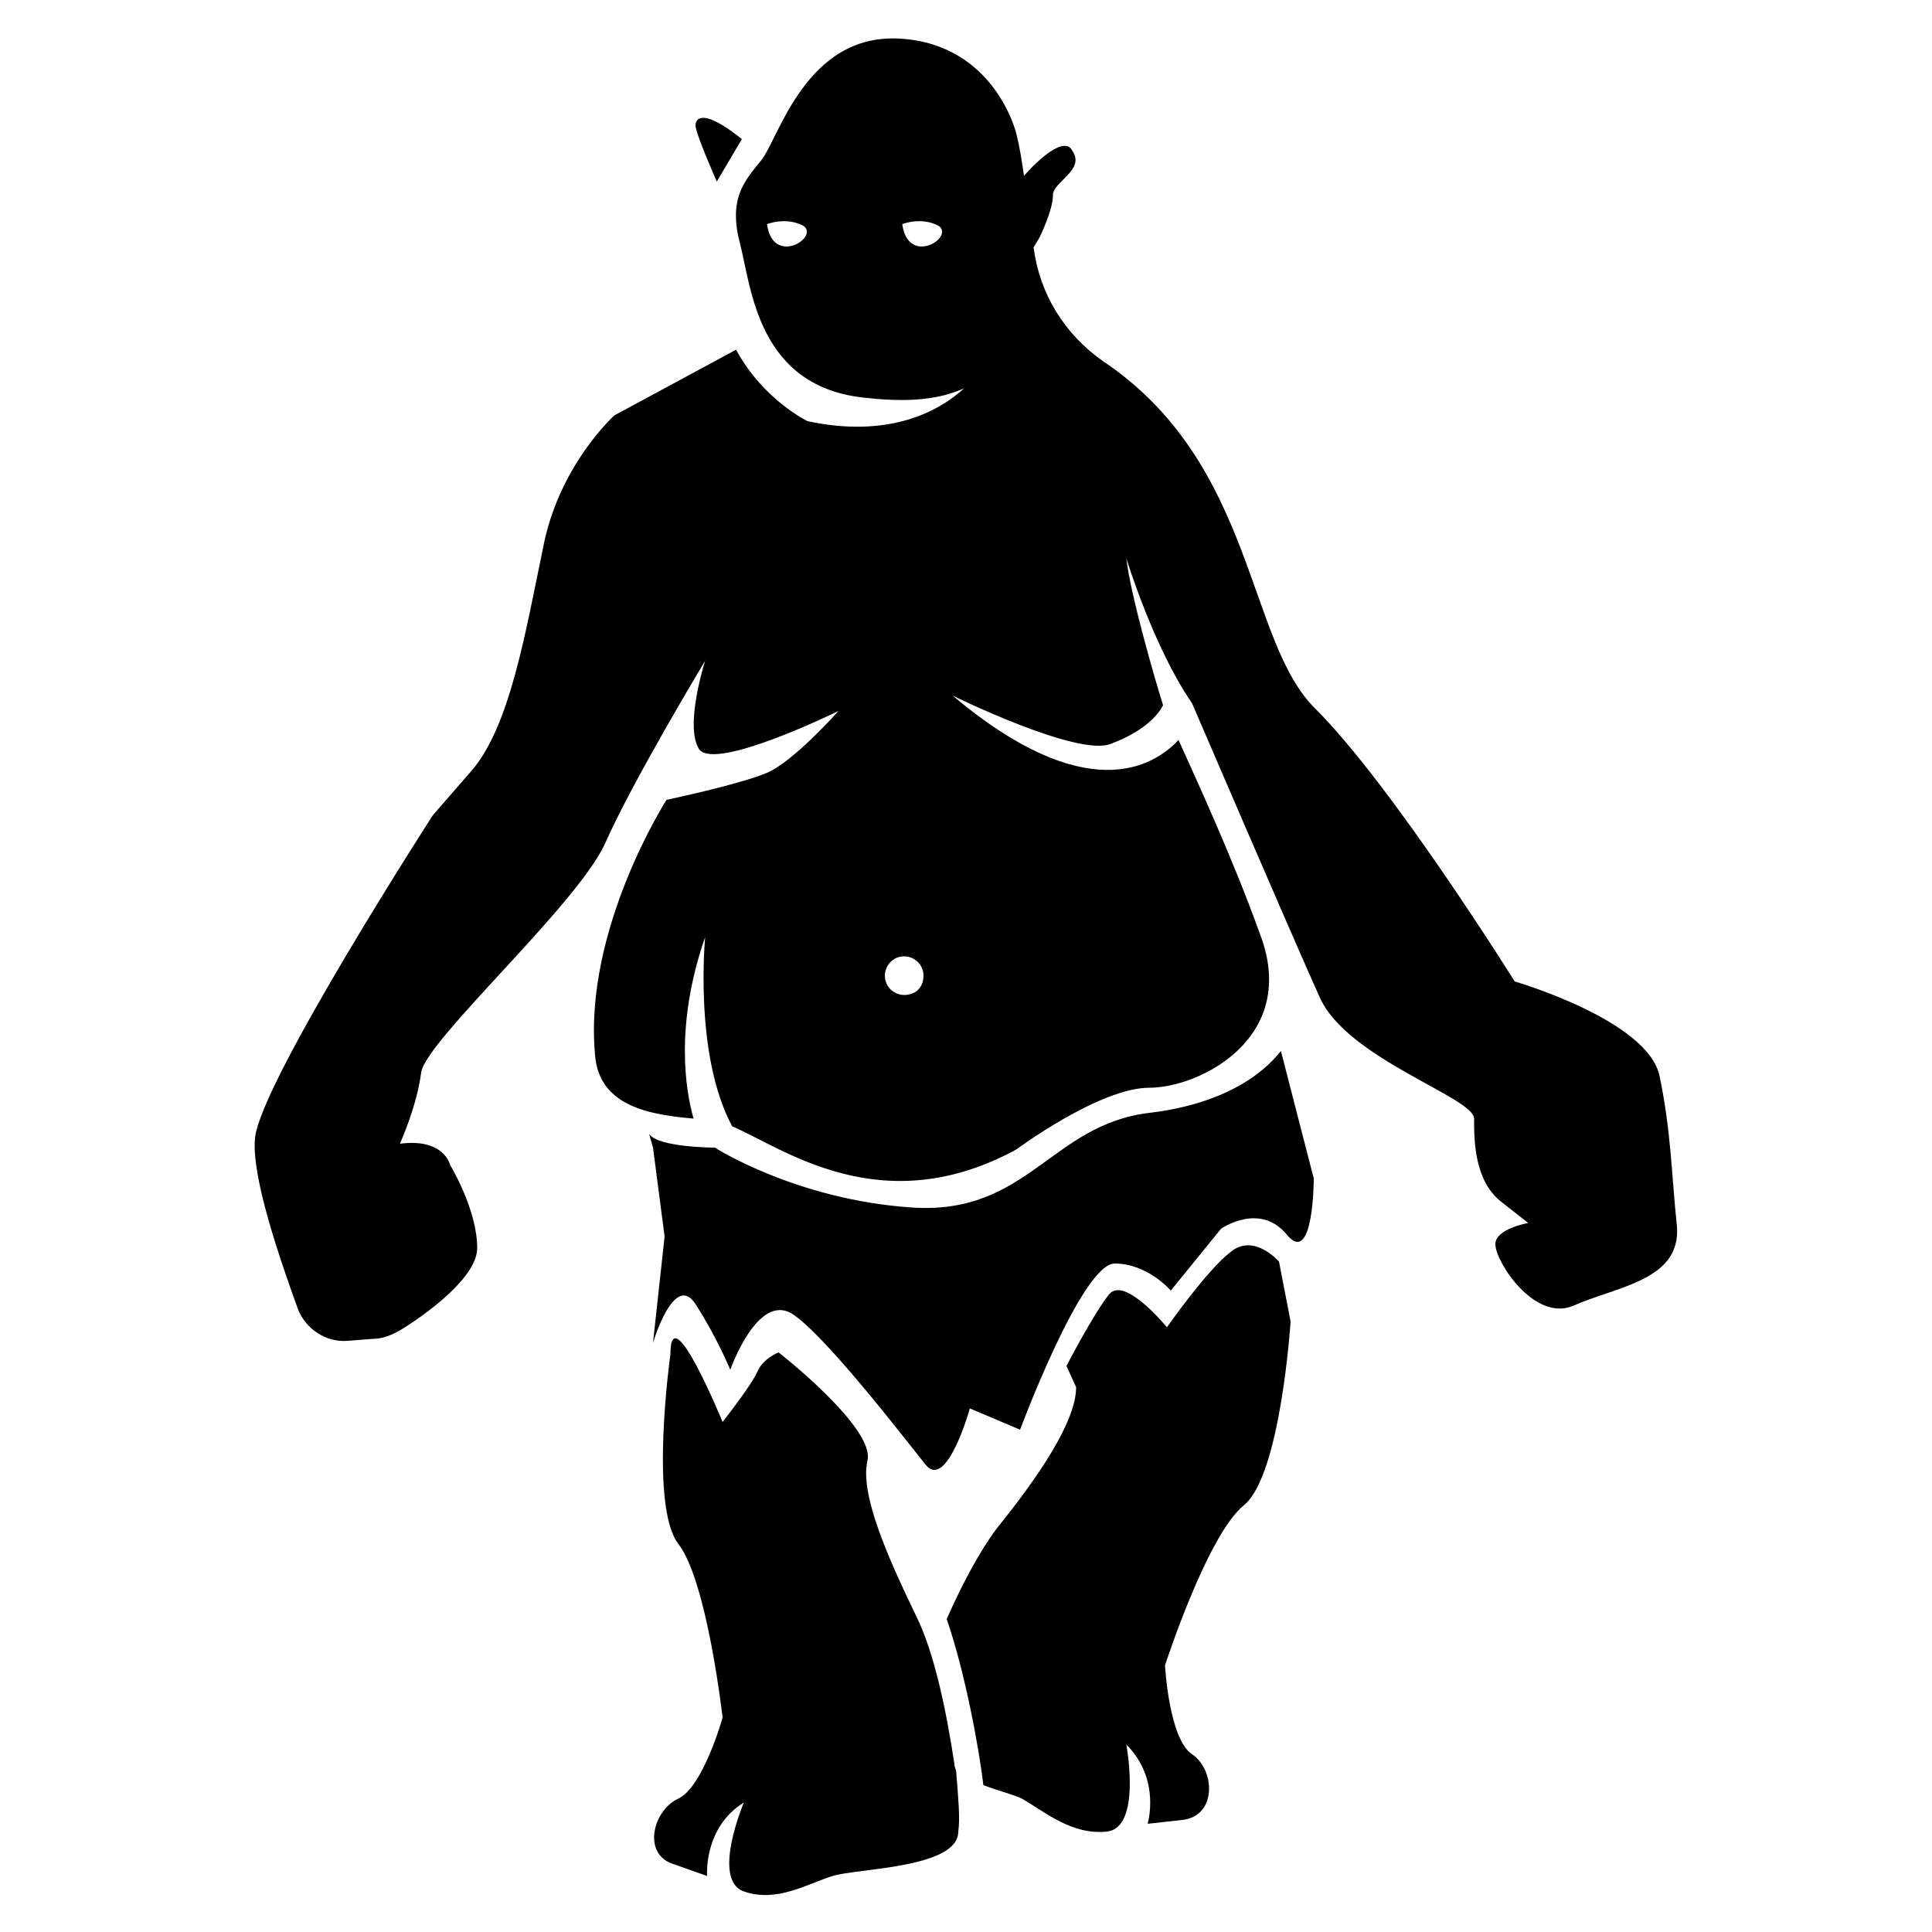 <?xml version="1.0" encoding="UTF-8"?>
<svg width="1200pt" height="1200pt" version="1.1" viewBox="0 0 1200 1200" xmlns="http://www.w3.org/2000/svg">
 <path d="m714 691.2c-61.199 7.199-75.602 63.602-147.6 58.801s-122.4-37.199-122.4-37.199-34.801 0-40.801-8.398l2.398 8.398 7.199 55.199-7.199 66s13.199-44.398 26.398-24c13.199 20.398 21.602 40.801 21.602 40.801s16.801-48 38.398-34.801c20.398 13.199 68.398 75.602 82.801 93.602 13.199 16.801 27.602-34.801 27.602-34.801l31.199 13.199s38.398-103.2 58.801-103.2c20.398 0 34.801 16.801 34.801 16.801l31.199-38.398s24-16.801 40.801 3.602c16.801 20.398 16.801-34.801 16.801-34.801l-20.398-79.199c-2.402 2.394-21.602 31.195-81.602 38.395z"/>
 <path d="m594 1101.6c0-2.398-1.199-3.602-1.199-6-4.801-31.199-12-68.398-24-92.398-18-37.199-34.801-75.602-30-96s-55.199-67.199-55.199-67.199-9.602 3.602-13.199 12c-3.602 8.398-21.602 31.199-21.602 31.199s-32.398-79.199-32.398-42c0 0-13.199 93.602 4.801 117.6 18 22.801 27.602 108 27.602 108s-12 43.199-27.602 50.398-22.801 34.801-2.398 40.801c20.398 7.199 20.398 7.199 20.398 7.199s-2.398-30 22.801-45.602c0 0-20.398 48 0 55.199 20.398 7.199 39.602-4.801 55.199-9.602 15.602-4.801 78-4.801 78-27.602 1.195-8.398-0.004-20.398-1.203-35.996z"/>
 <path d="m764.4 777.6c-14.398 10.801-39.602 46.801-39.602 46.801s-26.398-32.398-36-20.398-26.398 44.398-26.398 44.398l6 13.199c0 21.602-24 56.398-49.199 87.602-10.801 14.398-21.602 34.801-31.199 56.398 12 34.801 20.398 82.801 22.801 103.2 9.602 3.602 19.199 6 24 8.398 14.398 8.398 31.199 22.801 52.801 20.398 21.602-2.398 12-54 12-54 21.602 21.602 13.199 49.199 13.199 49.199l21.602-2.398c21.602-2.398 20.398-31.199 6-40.801-14.398-9.602-16.801-55.199-16.801-55.199s26.398-81.602 49.199-99.602c22.801-19.199 28.801-114 28.801-114l-7.199-37.199c-0.004 0.004-15.602-17.996-30.004-5.996z"/>
 <path d="m1041.6 762c-3.602-34.801-3.602-58.801-10.801-93.602-7.199-34.801-90-58.801-90-58.801s-75.602-121.2-123.6-169.2c-43.199-42-37.199-152.4-132-216-24-16.801-39.602-42-43.199-70.801l3.602-6s8.398-16.801 8.398-26.398c0-8.398 20.398-15.602 12-27.602-4.801-9.598-21.602 6.004-30 15.602-1.199-8.398-2.398-16.801-4.801-26.398 0 0-13.199-55.199-72-58.801s-75.602 62.398-86.398 75.602c-10.801 13.199-20.398 24-13.199 51.602 7.199 27.602 10.801 90 79.199 96 32.398 3.602 49.199-1.199 60-6-15.602 14.398-46.801 31.199-97.199 20.398 0 0-27.602-13.199-44.398-44.398l-75.602 40.801s-34.801 31.199-44.398 82.801c-10.801 51.602-20.398 110.4-44.398 138-24 27.602-24 27.602-24 27.602-0.004-0.008-106.8 165.59-110.41 200.39-2.398 24 15.602 75.602 26.398 105.6 4.801 13.199 18 21.602 31.199 20.398l15.602-1.199c6 0 12-2.398 18-6 15.602-9.602 46.801-32.398 46.801-50.398 0-24-16.801-51.602-16.801-51.602s-3.602-16.801-31.199-13.199c0 0 10.801-24 13.199-44.398 3.602-20.398 96-103.2 114-141.6 16.801-38.398 62.398-114 62.398-114s-13.199 40.801-3.602 55.199c10.801 13.199 86.398-24 86.398-24s-27.602 31.199-44.398 38.398c-16.801 7.199-62.398 16.801-62.398 16.801s-51.602 80.398-44.398 158.4c2.398 32.398 34.801 37.199 61.199 39.602-4.801-16.801-12-57.602 7.199-112.8 0 0-7.199 73.199 16.801 117.6 31.199 13.199 92.398 60 176.4 14.398 0 0 51.602-38.398 82.801-38.398 31.199 0 93.602-31.199 68.398-96-16.801-46.801-39.602-96-50.398-120-15.602 16.801-57.602 42-140.4-27.602 0 0 78 38.398 98.398 30 19.199-7.199 28.801-16.801 32.398-24-6-19.199-20.398-69.602-22.801-91.199 0 0 16.801 55.199 40.801 90 0 0 62.398 145.2 79.199 182.4 16.801 38.398 96 62.398 96 75.602 0 13.199 0 38.398 16.801 51.602l16.801 13.199s-20.398 3.602-20.398 13.199c0 10.801 24 48 48 38.398 26.402-12 67.203-15.598 64.805-49.199zm-565.2-622.8s12-4.801 22.801 1.199c9.602 7.203-19.199 25.203-22.801-1.199zm84 0s12-4.801 22.801 1.199c9.602 7.203-19.199 25.203-22.801-1.199zm1.203 478.8c-6 0-12-4.801-12-12 0-6 4.801-12 12-12 6 0 12 4.801 12 12s-4.801 12-12 12z"/>
 <path d="m460.8 86.398c-24-19.199-28.801-13.199-28.801-8.398s13.199 34.801 13.199 34.801z"/>
</svg>
